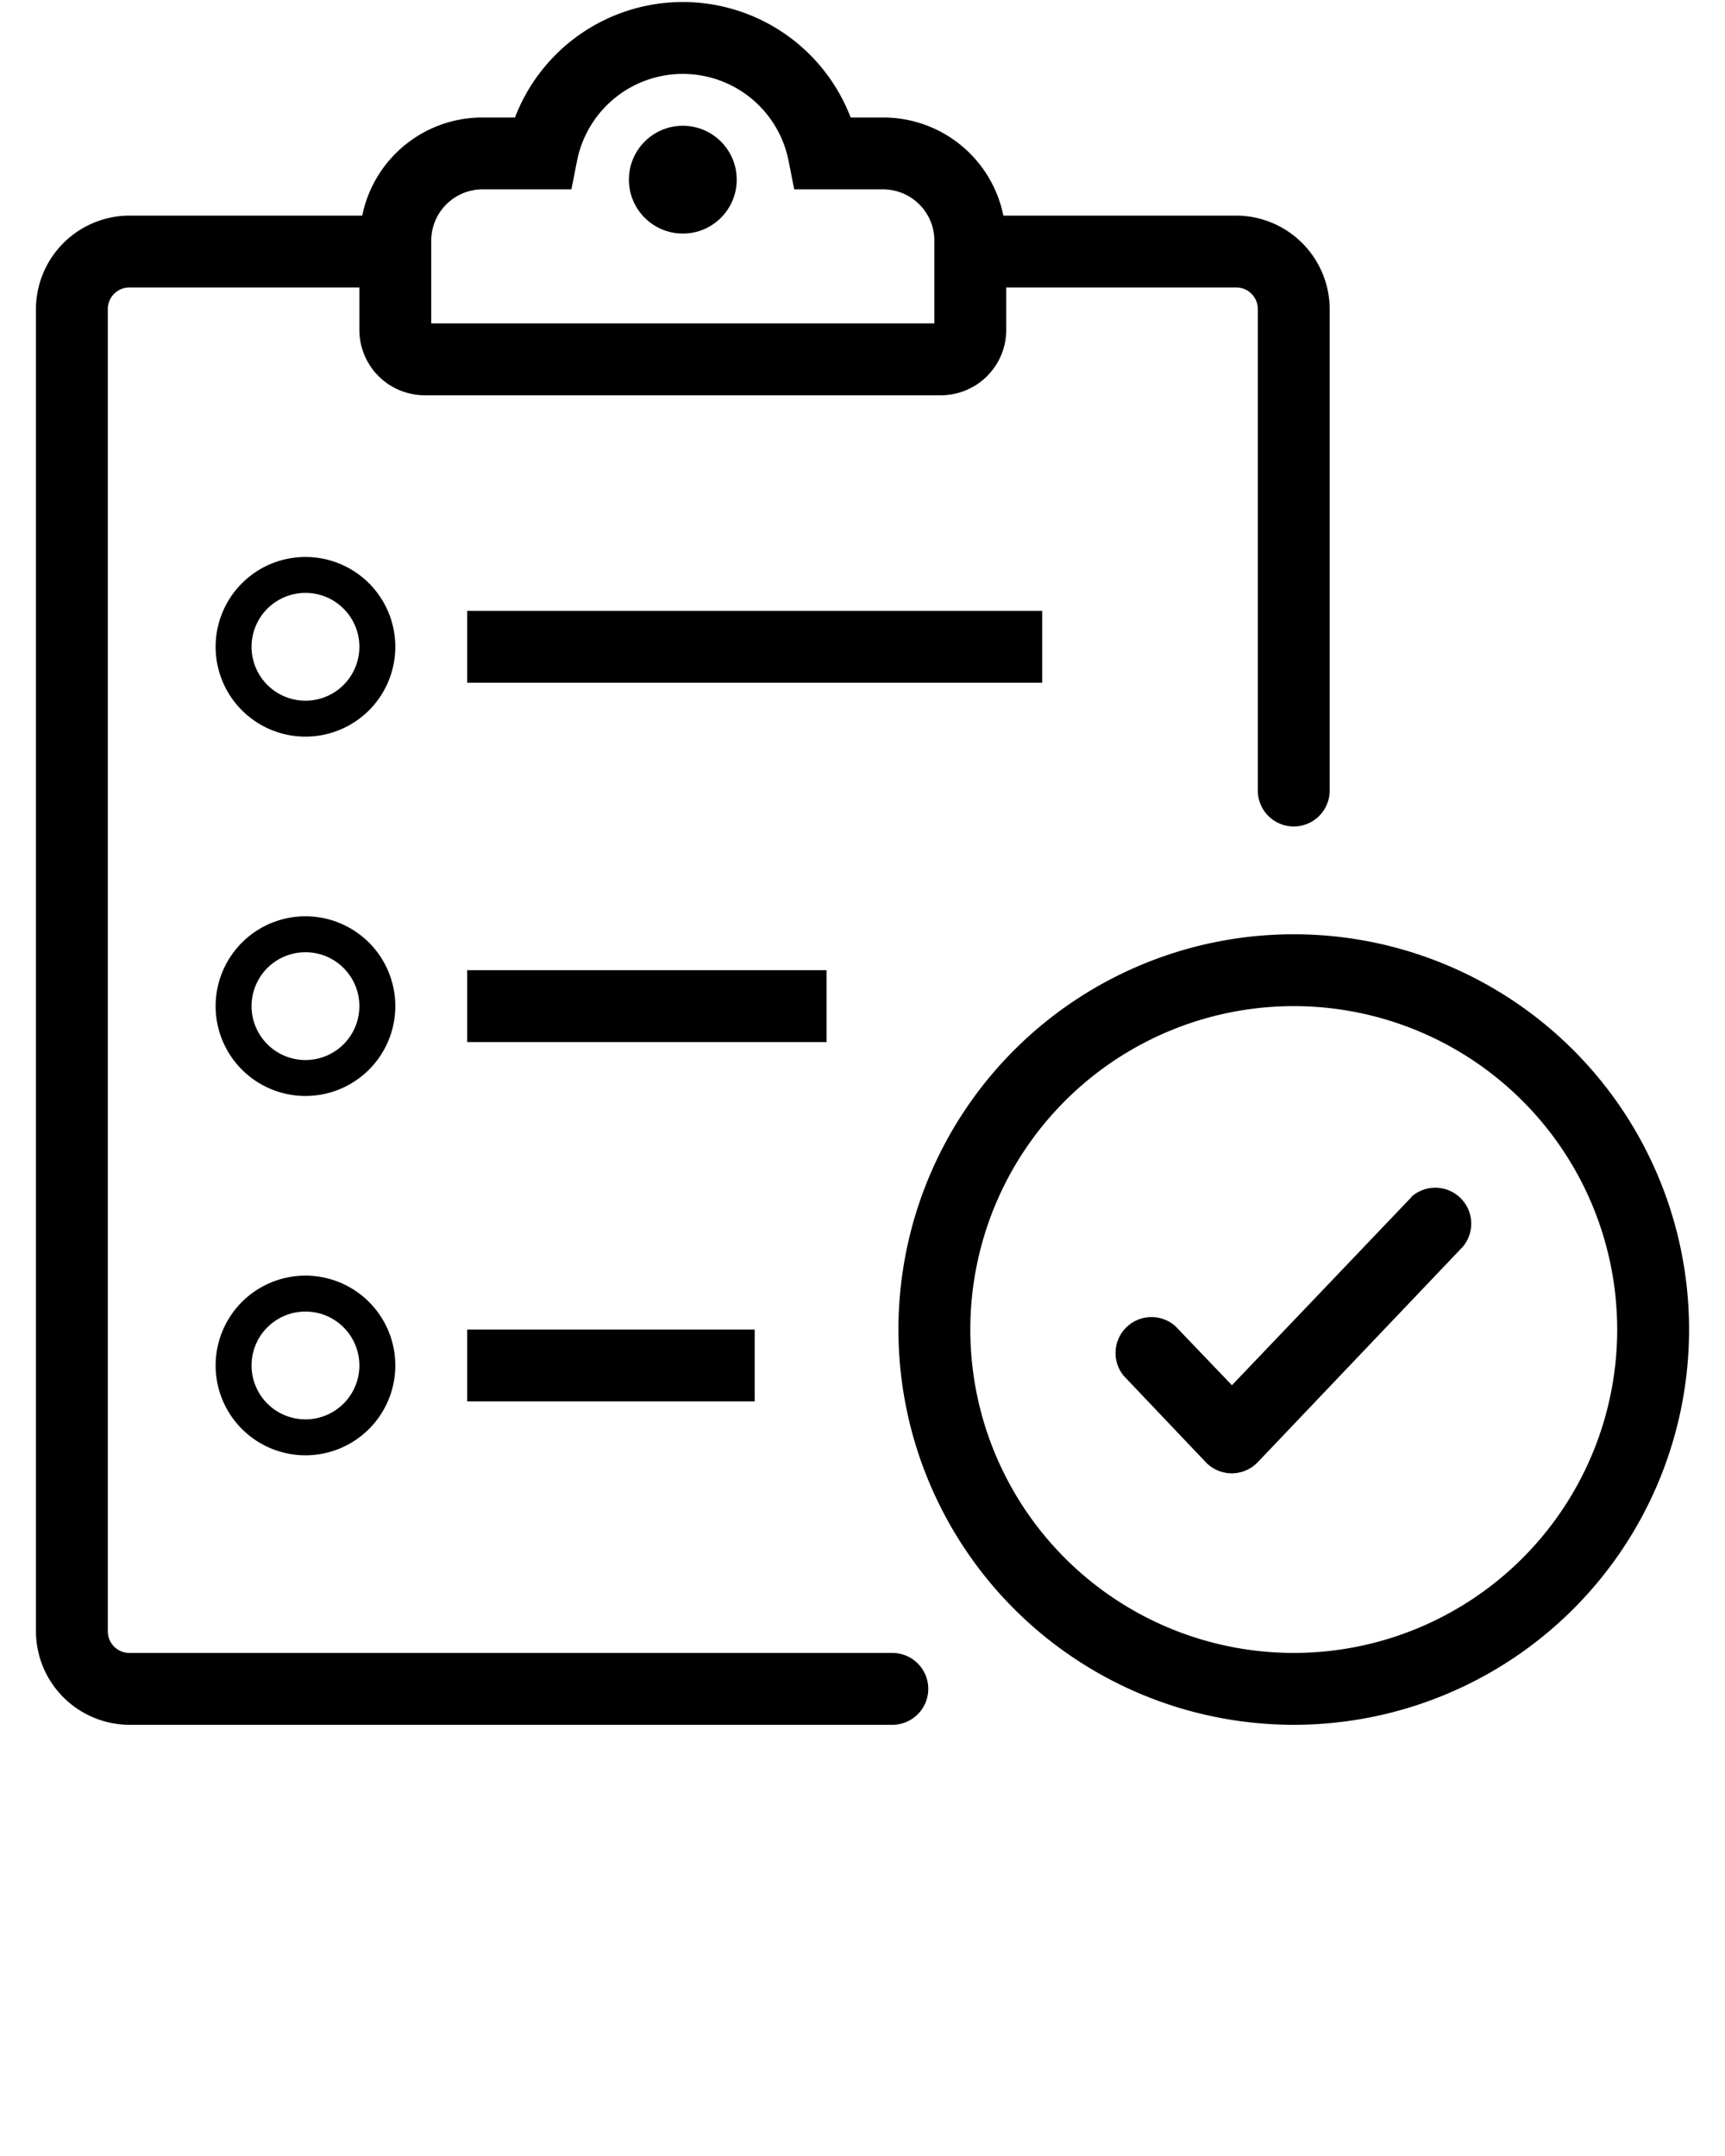 <svg xmlns="http://www.w3.org/2000/svg" data-name="Layer 1" viewBox="0 0 48 60" x="0px" y="0px"><title>form</title><circle cx="19" cy="5" r="1.5"/><path d="M24.83,46H3.6a.6.6,0,0,1-.6-.6V8.6A.6.6,0,0,1,3.6,8H10V9.18A1.82,1.82,0,0,0,11.8,11H26.2A1.82,1.82,0,0,0,28,9.18V8h6.4a.6.6,0,0,1,.6.6V22a1,1,0,0,0,2,0V8.6A2.61,2.61,0,0,0,34.4,6H27.92A3.41,3.41,0,0,0,24.6,3.27h-.93a5,5,0,0,0-9.34,0H13.4A3.41,3.41,0,0,0,10.08,6H3.6A2.61,2.61,0,0,0,1,8.6V45.4A2.61,2.61,0,0,0,3.6,48H24.83a1,1,0,0,0,0-2ZM12,6.73a1.43,1.43,0,0,1,1.4-1.46h2.5l.16-.81a3,3,0,0,1,5.88,0l.16.81h2.5A1.43,1.43,0,0,1,26,6.73V9H12Z"/><rect x="13" y="17" width="16" height="2"/><path d="M8.5,15.5A2.5,2.5,0,1,0,11,18,2.5,2.5,0,0,0,8.5,15.5Zm0,4A1.5,1.5,0,1,1,10,18,1.5,1.5,0,0,1,8.5,19.5Z"/><rect x="13" y="27" width="10" height="2"/><path d="M8.5,25.5A2.5,2.5,0,1,0,11,28,2.5,2.5,0,0,0,8.5,25.5Zm0,4A1.5,1.5,0,1,1,10,28,1.5,1.5,0,0,1,8.5,29.5Z"/><rect x="13" y="37" width="8" height="2"/><path d="M8.5,35.5A2.5,2.5,0,1,0,11,38,2.5,2.5,0,0,0,8.5,35.5Zm0,4A1.5,1.5,0,1,1,10,38,1.5,1.5,0,0,1,8.5,39.5Z"/><path d="M36,26A11,11,0,1,0,47,37,11,11,0,0,0,36,26Zm0,20a9,9,0,1,1,9-9A9,9,0,0,1,36,46Z"/><path d="M39.28,33.31l-5,5.24-1.57-1.64a1,1,0,0,0-1.44,1.38l2.28,2.4a1,1,0,0,0,1.45,0l5.71-6a1,1,0,0,0-1.44-1.38Z"/></svg>